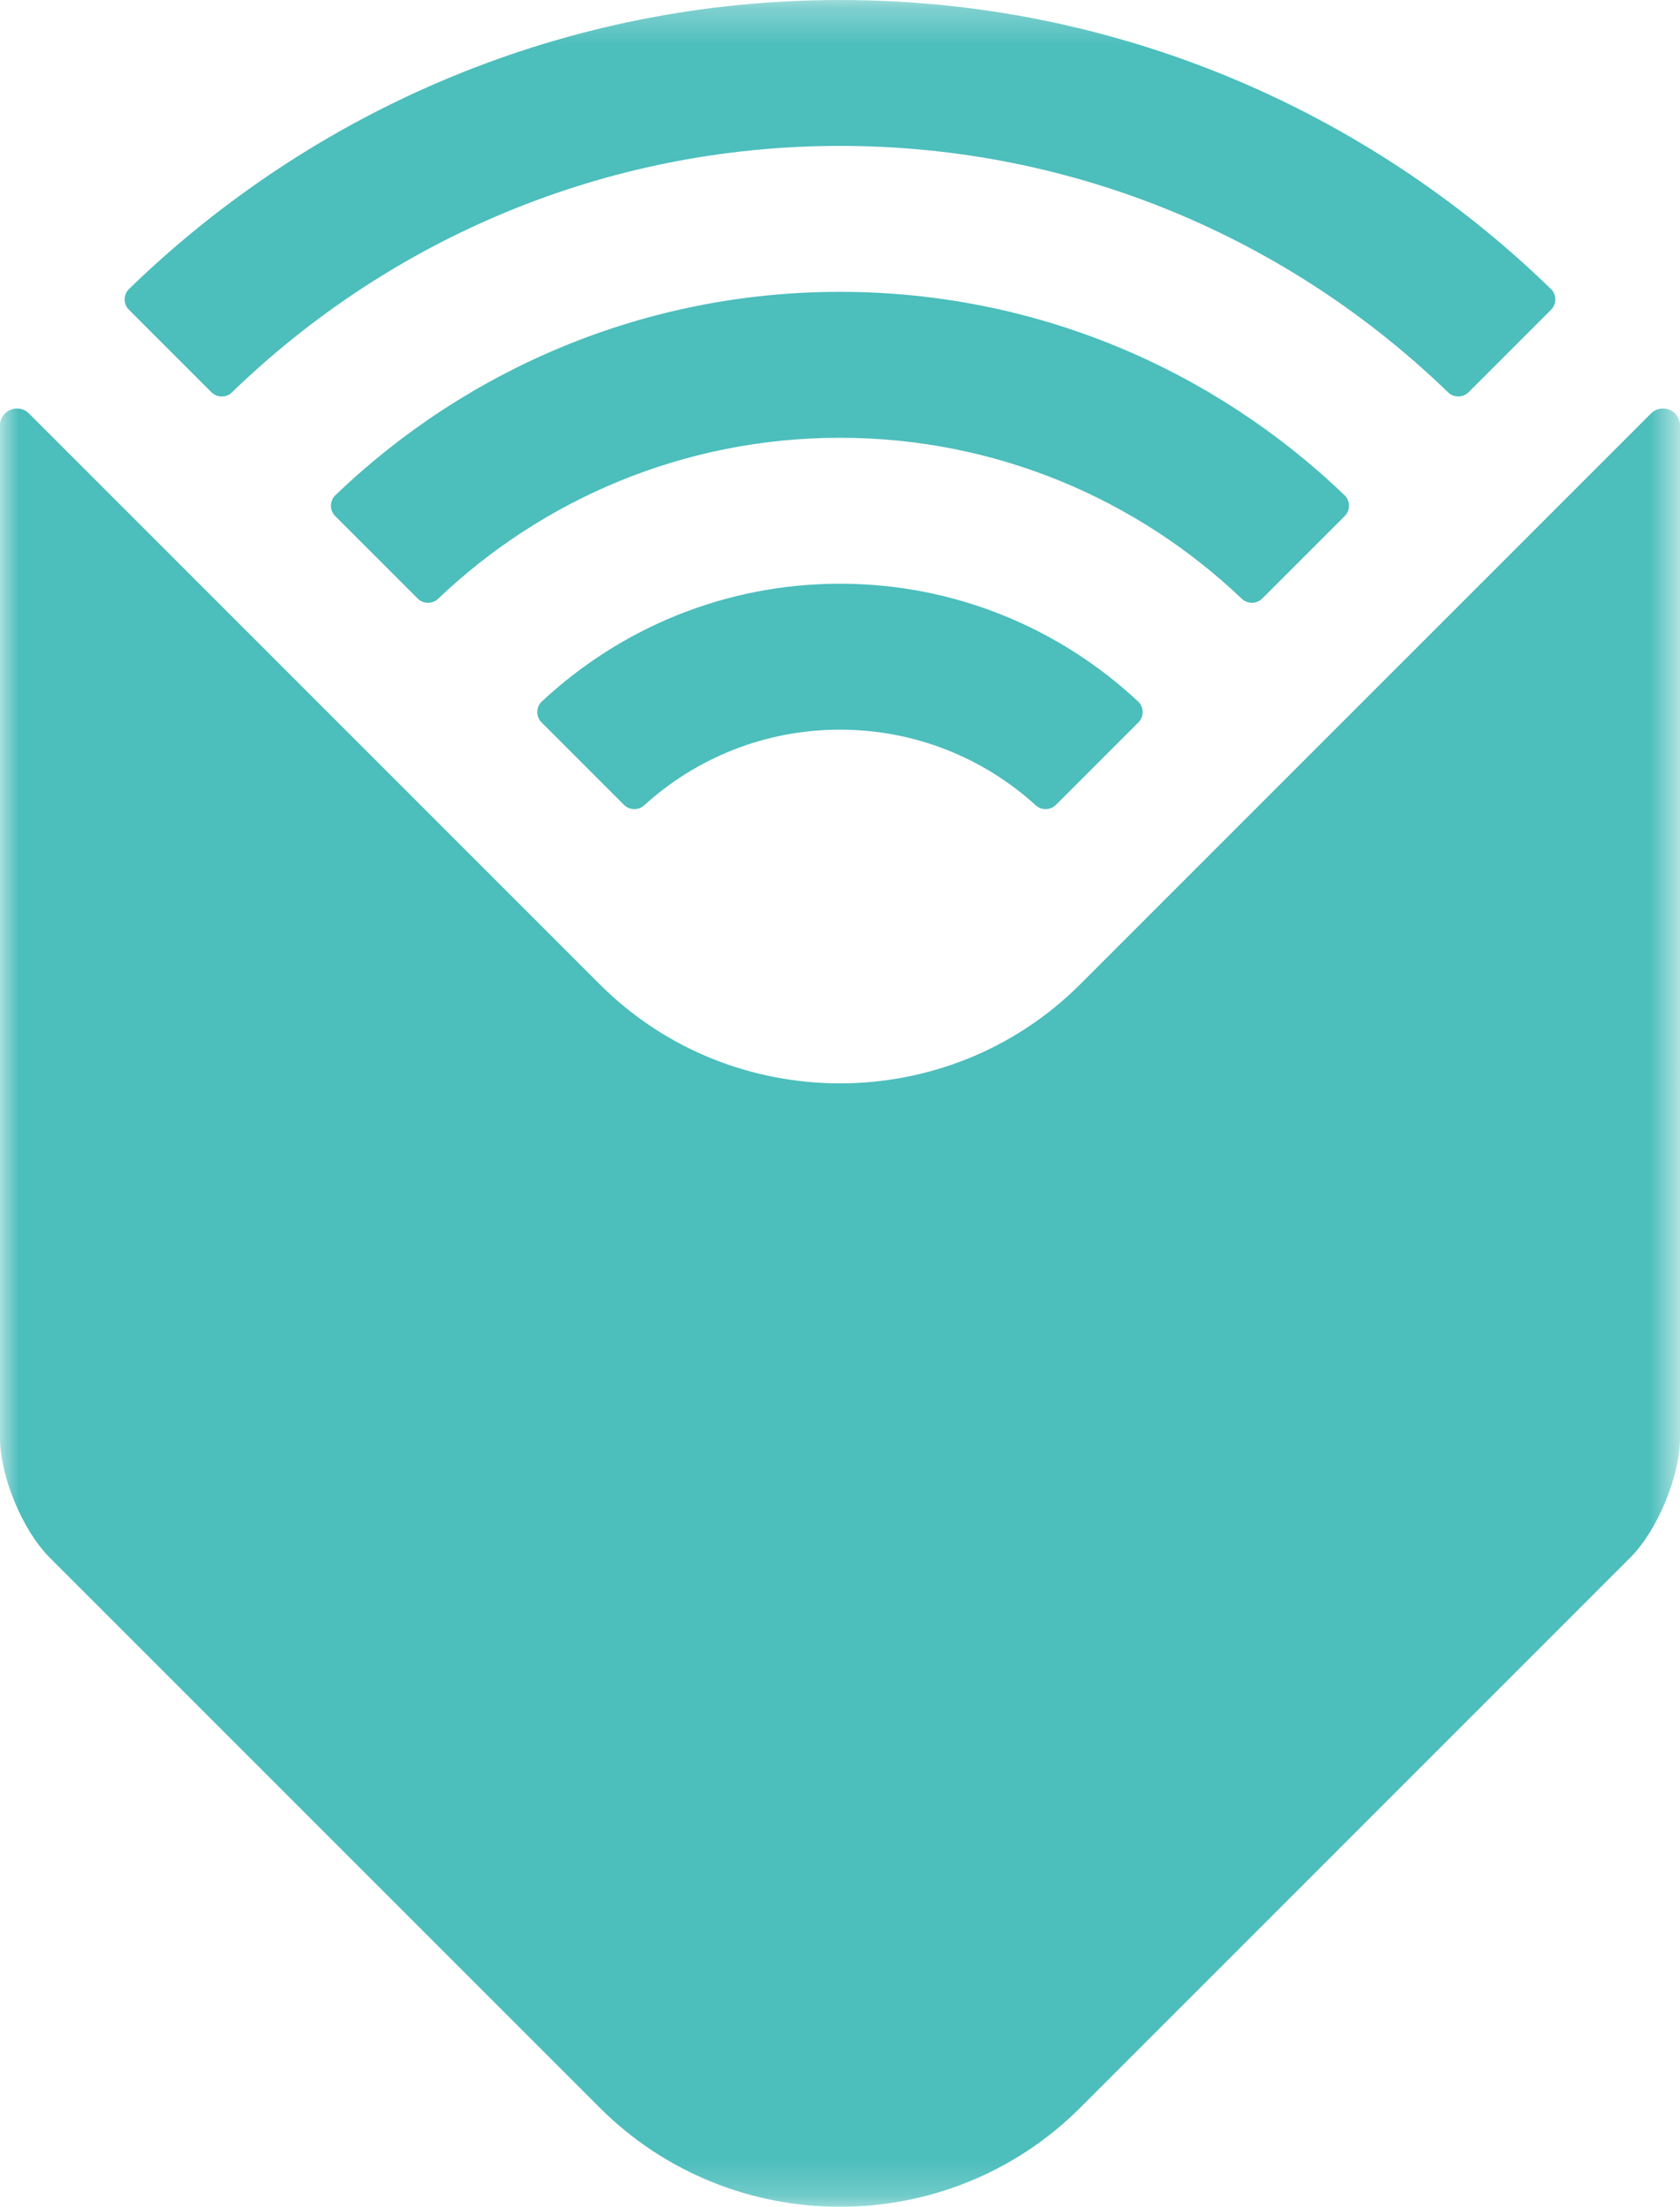 <?xml version="1.0" encoding="UTF-8" standalone="no"?>
<svg
   xmlns:dc="http://purl.org/dc/elements/1.1/"
   xmlns:cc="http://creativecommons.org/ns#"
   xmlns:rdf="http://www.w3.org/1999/02/22-rdf-syntax-ns#"
   xmlns:svg="http://www.w3.org/2000/svg"
   xmlns="http://www.w3.org/2000/svg"
   xmlns:xlink="http://www.w3.org/1999/xlink"
   xmlns:sodipodi="http://sodipodi.sourceforge.net/DTD/sodipodi-0.dtd"
   xmlns:inkscape="http://www.inkscape.org/namespaces/inkscape"
   width="45.313"
   height="59.518"
   viewBox="0 0 45.313 59.518"
   version="1.1"
   id="svg48"
   sodipodi:docname="icon.svg"
   inkscape:version="0.92.4 (unknown)">
  <sodipodi:namedview
     pagecolor="#ffffff"
     bordercolor="#666666"
     borderopacity="1"
     objecttolerance="10"
     gridtolerance="10"
     guidetolerance="10"
     inkscape:pageopacity="0"
     inkscape:pageshadow="2"
     inkscape:window-width="1422"
     inkscape:window-height="750"
     id="namedview50"
     showgrid="false"
     fit-margin-top="0"
     fit-margin-left="0"
     fit-margin-right="0"
     fit-margin-bottom="0"
     inkscape:zoom="1.57"
     inkscape:cx="139.99986"
     inkscape:cy="21.983233"
     inkscape:window-x="71"
     inkscape:window-y="182"
     inkscape:window-maximized="0"
     inkscape:current-layer="svg48" />
  <!-- Generator: Sketch 47.1 (45422) - http://www.bohemiancoding.com/sketch -->
  <title
     id="title2">Artboard</title>
  <desc
     id="desc4">Created with Sketch.</desc>
  <defs
     id="defs10">
    <polygon
       id="path-1"
       points="78.735,35.77 0.197,35.77 0.197,0.125 78.735,0.125 " />
    <polygon
       id="path-3"
       points="0,0.281 0,59.799 45.313,59.799 45.313,0.281 " />
    <polygon
       id="path-5"
       points="0.173,15.84 0.173,0.165 11.924,0.165 11.924,15.84 " />
    <polygon
       id="path-7"
       points="279.534,75.659 279.534,0.466 0,0.466 0,75.659 " />
    <mask
       fill="white"
       id="mask-8">
      <use
         height="100%"
         width="100%"
         y="0"
         x="0"
         id="use33"
         xlink:href="#path-7" />
    </mask>
  </defs>
  <g
     style="fill:none;fill-rule:evenodd;stroke:none;stroke-width:1"
     transform="translate(-1.3976705e-4,-0.281)"
     id="Group-8">
    <mask
       fill="white"
       id="mask-4">
      <use
         height="100%"
         width="100%"
         y="0"
         x="0"
         id="use19"
         xlink:href="#path-3" />
    </mask>
    <g
       id="Clip-7" />
    <path
       style="fill:#4cbebc"
       inkscape:connector-curvature="0"
       mask="url(#mask-4)"
       id="Fill-6"
       d="m 14.617,19.198 c -0.164,0.153 -0.168,0.408 -0.01,0.567 l 2.225,2.225 c 0.146,0.146 0.39,0.151 0.542,0.012 1.395,-1.268 3.248,-2.042 5.282,-2.042 2.034,0 3.887,0.773 5.282,2.042 0.152,0.139 0.396,0.134 0.542,-0.012 l 2.224,-2.225 c 0.159,-0.159 0.155,-0.414 -0.009,-0.567 -2.108,-1.968 -4.935,-3.174 -8.039,-3.174 -3.104,0 -5.931,1.206 -8.039,3.174 z M 44.53,11.433 29.137,26.826 c -3.565,3.565 -9.398,3.565 -12.962,0 L 0.782,11.433 C 0.494,11.144 1.3976705e-4,11.348 1.3976705e-4,11.757 v 27.294 c 0,1.044 0.604,2.502 1.342,3.241 L 16.175,57.125 c 3.565,3.565 9.397,3.565 12.962,4.66e-4 L 43.97,42.292 c 0.738,-0.738 1.343,-2.197 1.343,-3.241 V 11.757 c 0,-0.409 -0.494,-0.613 -0.783,-0.324 z m -10.486,4.992 2.226,-2.226 c 0.157,-0.157 0.153,-0.41 -0.008,-0.565 -3.535,-3.393 -8.332,-5.482 -13.607,-5.482 -5.275,0 -10.072,2.089 -13.606,5.482 -0.161,0.154 -0.165,0.407 -0.008,0.565 l 2.226,2.226 c 0.149,0.148 0.396,0.153 0.547,0.008 2.823,-2.691 6.643,-4.345 10.841,-4.345 4.199,0 8.018,1.654 10.842,4.345 0.151,0.144 0.399,0.14 0.547,-0.008 z M 5.703,10.86 c 0.15,0.15 0.398,0.154 0.55,0.006 4.249,-4.114 10.036,-6.65 16.404,-6.65 6.368,0 12.155,2.535 16.404,6.65 0.152,0.147 0.4,0.143 0.55,-0.006 L 41.835,8.635 C 41.989,8.481 41.989,8.228 41.833,8.076 36.872,3.255 30.105,0.281 22.656,0.281 15.208,0.281 8.441,3.255 3.479,8.076 3.323,8.228 3.323,8.481 3.478,8.635 Z" />
  </g>
  <g
     style="fill:none;fill-rule:evenodd;stroke:none;stroke-width:1"
     id="Clip-17"
     transform="translate(-1.3976705e-4,-0.466)" />
</svg>
